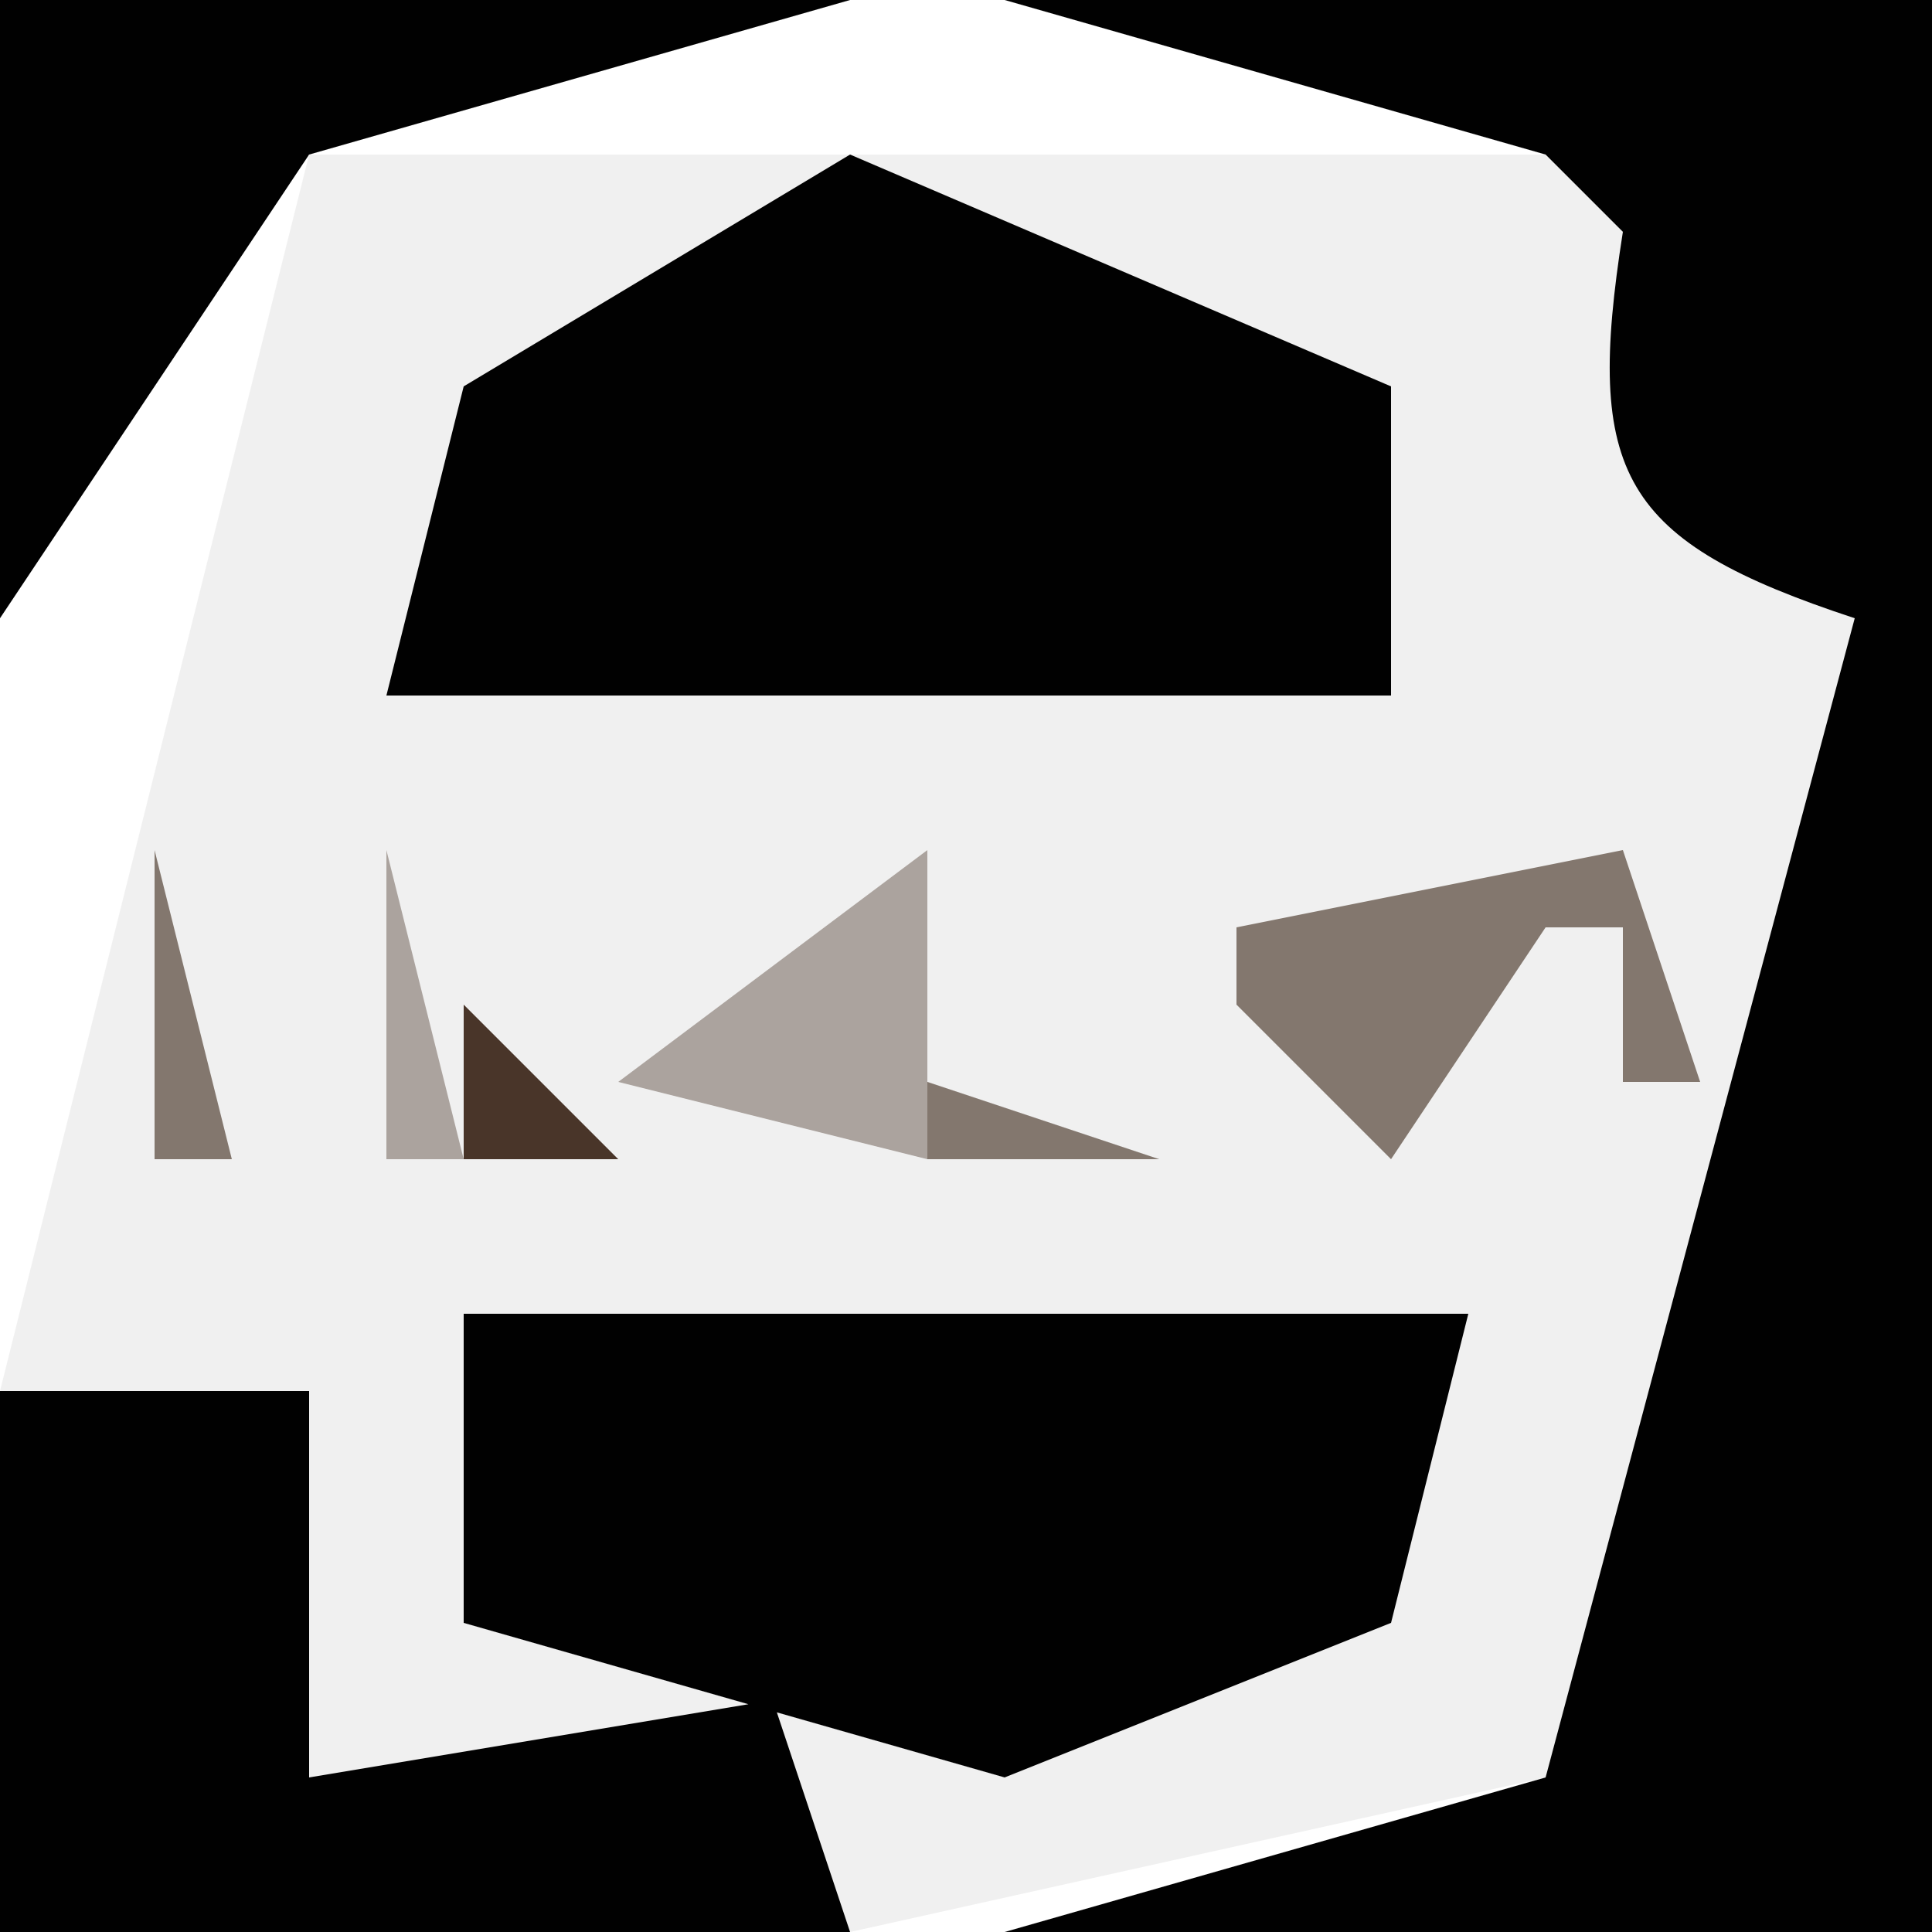 <?xml version="1.0" standalone="yes"?>
<svg xmlns="http://www.w3.org/2000/svg" width="25" height="25">
<path style="fill:#010101; stroke:none;" d="M0 0L0 8L4 2L11 0L0 0z"/>
<path style="fill:#f0f0f0; stroke:none;" d="M4 2L0 18L4 18L4 23L10 22L11 25L20 23L24 8L21 3L20 2L4 2z"/>
<path style="fill:#010101; stroke:none;" d="M13 0L20 2L21 3C20.506 6.137 20.964 7 24 8L20 23L13 25L25 25L25 0L13 0M11 2L6 5L5 9L18 9L18 5L11 2z"/>
<path style="fill:#83776e; stroke:none;" d="M2 11L2 15L3 15L2 11z"/>
<path style="fill:#493529; stroke:none;" d="M3 11L4 12L3 11z"/>
<path style="fill:#aba39e; stroke:none;" d="M5 11L5 15L6 15L5 11z"/>
<path style="fill:#493529; stroke:none;" d="M6.667 11.333L7.333 11.667L6.667 11.333z"/>
<path style="fill:#83776e; stroke:none;" d="M8 11L9 12L8 11z"/>
<path style="fill:#aba39e; stroke:none;" d="M8 14L12 15L12 11L8 14M13 11L16 15L13 11z"/>
<path style="fill:#493529; stroke:none;" d="M16 11L17 12L16 11z"/>
<path style="fill:#83776e; stroke:none;" d="M16 12L16 13L18 15L20 12L21 12L21 14L22 14L21 11L16 12z"/>
<path style="fill:#f0f0f0; stroke:none;" d="M3 12L4 13L3 12z"/>
<path style="fill:#83776e; stroke:none;" d="M4 12L5 13L4 12z"/>
<path style="fill:#f0f0f0; stroke:none;" d="M6.667 12.333L7.333 12.667L6.667 12.333z"/>
<path style="fill:#83776e; stroke:none;" d="M10 12L11 13L10 12z"/>
<path style="fill:#f0f0f0; stroke:none;" d="M17 12L19 14L17 12M20.333 12.667L20.667 13.333L20.333 12.667z"/>
<path style="fill:#493529; stroke:none;" d="M3 13L4 14L3 13M6 13L6 15L8 15L6 13z"/>
<path style="fill:#83776e; stroke:none;" d="M7 13L8 14L7 13M9.333 13.667L9.667 14.333L9.333 13.667M11 13L12 14L11 13z"/>
<path style="fill:#493529; stroke:none;" d="M16.667 13.333L17.333 13.667L16.667 13.333M4 14L5 15L4 14z"/>
<path style="fill:#83776e; stroke:none;" d="M12 14L12 15L15 15L12 14M16 14L17 15L16 14z"/>
<path style="fill:#493529; stroke:none;" d="M20 14L21 15L20 14z"/>
<path style="fill:#aba39e; stroke:none;" d="M21 14L22 15L21 14z"/>
<path style="fill:#010101; stroke:none;" d="M6 17L6 21L13 23L18 21L19 17L6 17M0 18L0 25L11 25L10 22L4 23L4 18L0 18z"/>
</svg>
